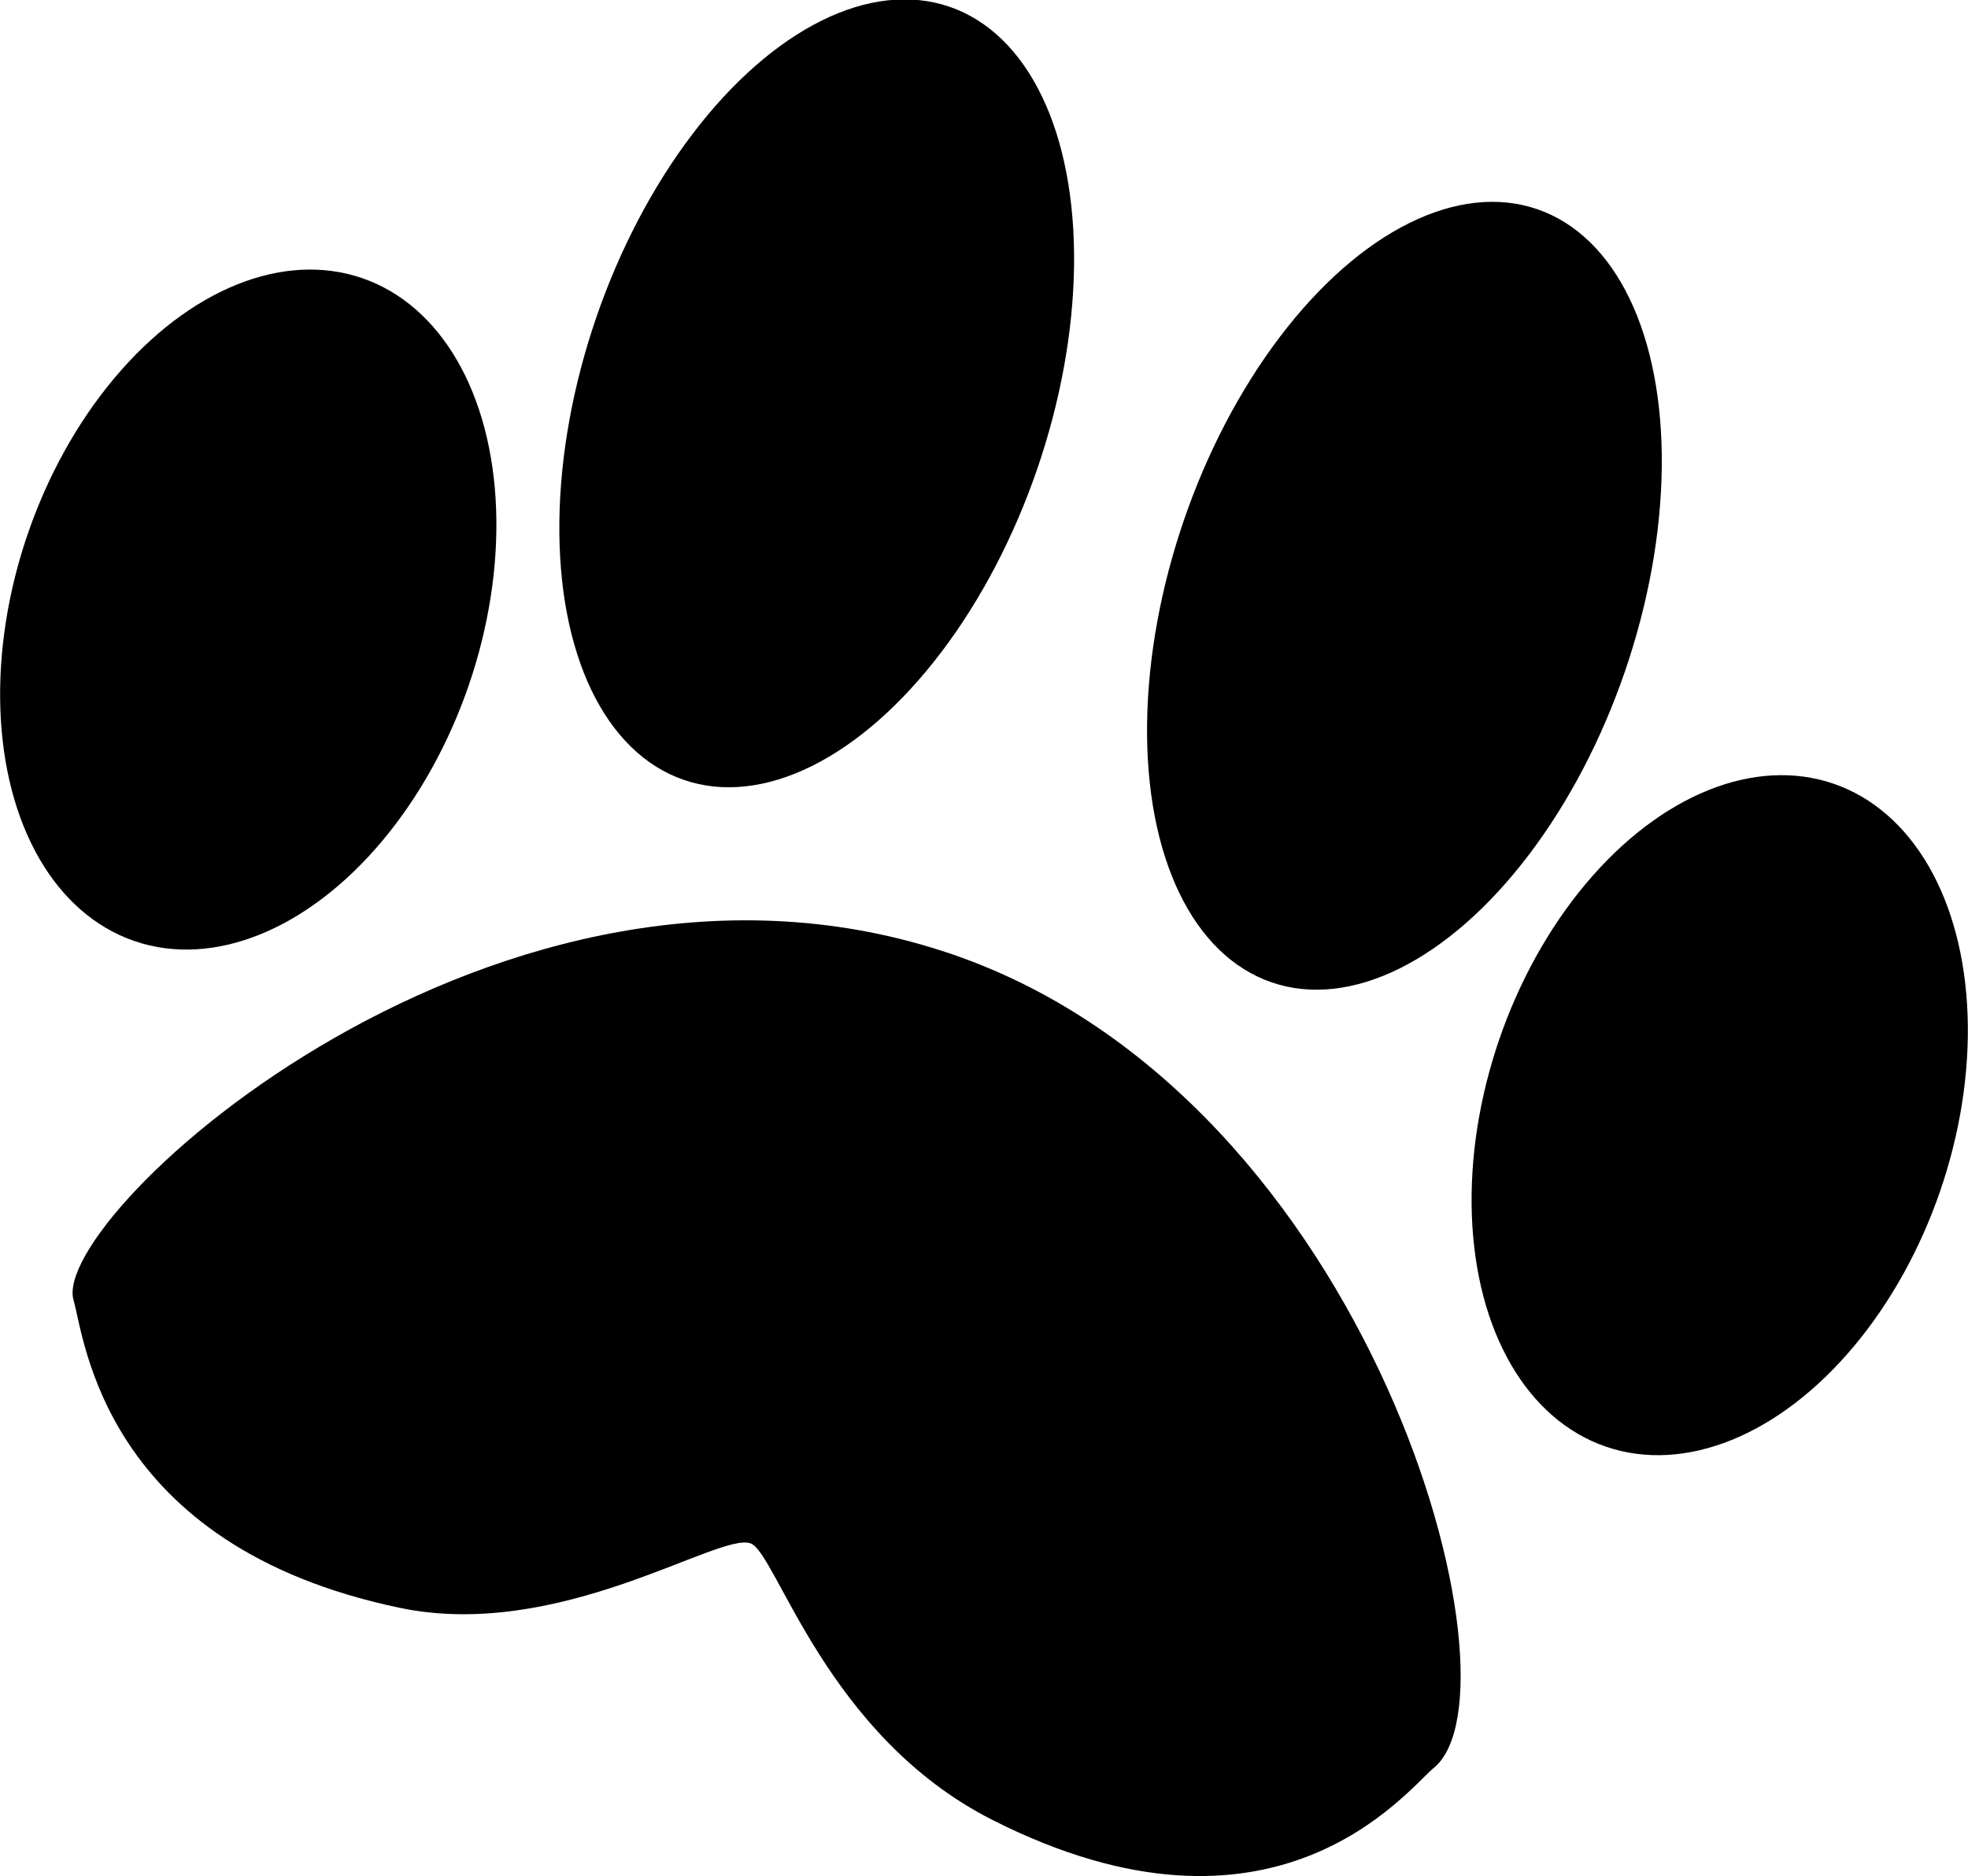 <?xml version="1.0" encoding="utf-8"?>
<!-- Generator: Adobe Illustrator 21.1.0, SVG Export Plug-In . SVG Version: 6.00 Build 0)  -->
<svg version="1.1" xmlns="http://www.w3.org/2000/svg" xmlns:xlink="http://www.w3.org/1999/xlink" x="0px" y="0px"
	 viewBox="0 0 256.7 244.7" style="enable-background:new 0 0 256.7 244.7;" xml:space="preserve">
<style type="text/css">
	.st0{display:none;}
	.st1{display:inline;}
</style>
<g id="paw_straight" class="st0">
	<g class="st1">
		<path d="M165.4,134.9c-1,1.5-4.5,12.1-20.6,9.9c-9.5-1.3-15-9.4-16.4-9.4c-1.7,0-7.7,8-16,9c-15.4,1.9-19.8-7.9-21-9.5
			c-2.6-3.7,12.5-31.5,37-31.5C151.3,103.4,168.7,129.5,165.4,134.9z"/>
	</g>
	<ellipse class="st1" cx="88.4" cy="98.4" rx="12" ry="18"/>
	<ellipse class="st1" cx="112.4" cy="78.4" rx="12" ry="21"/>
	<ellipse class="st1" cx="168.4" cy="98.4" rx="12" ry="18"/>
	<ellipse class="st1" cx="144.4" cy="78.4" rx="12" ry="21"/>
</g>
<g id="paw_angled" class="st0">
	<g class="st1">
		<g>
			<path d="M157.7,176.5c-1.8,1.4-10.4,12.7-28.8,3.4c-10.9-5.5-14.1-17.4-15.8-18.1c-2.1-0.7-12.5,6.4-22.9,4.2
				C70.9,162,69.7,148.4,68.9,146c-1.7-5.5,28-32.6,57.4-22.5C153.8,132.9,163.9,171.5,157.7,176.5z"/>
		</g>
		<ellipse transform="matrix(0.325 -0.946 0.946 0.325 -41.216 144.142)" cx="80.4" cy="100.9" rx="22.8" ry="15.2"/>
		<ellipse transform="matrix(0.325 -0.946 0.946 0.325 -2.893 169.656)" cx="117.4" cy="86.9" rx="26.6" ry="15.2"/>
		<ellipse transform="matrix(0.325 -0.946 0.946 0.325 -7.651 257.159)" cx="176.3" cy="133.9" rx="22.8" ry="15.2"/>
		<ellipse transform="matrix(0.325 -0.946 0.946 0.325 10.534 214.863)" cx="155.8" cy="100.1" rx="26.6" ry="15.2"/>
	</g>
</g>
<g id="paw_angled_copy">
	<g>
		<g>
			<path d="M187,230.6c-3.5,2.9-20.7,25.4-57.5,6.8c-21.8-11-28.2-34.9-31.6-36.1c-4.2-1.5-24.9,12.8-45.8,8.4
				c-38.7-8.1-41.1-35.3-42.5-40.1c-3.3-11,55.9-65.3,114.7-45.1C179.2,143.4,199.4,220.6,187,230.6z"/>
		</g>
		<ellipse transform="matrix(0.325 -0.946 0.946 0.325 -53.355 84.32)" cx="32.4" cy="79.5" rx="45.7" ry="30.4"/>
		<ellipse transform="matrix(0.325 -0.946 0.946 0.325 23.293 135.347)" cx="106.5" cy="51.4" rx="53.3" ry="30.4"/>
		<ellipse transform="matrix(0.325 -0.946 0.946 0.325 13.775 310.353)" cx="224.3" cy="145.5" rx="45.7" ry="30.4"/>
		<ellipse transform="matrix(0.325 -0.946 0.946 0.325 50.145 225.761)" cx="183.2" cy="77.7" rx="53.3" ry="30.4"/>
	</g>
</g>
<g id="guides" class="st0">
</g>
</svg>
